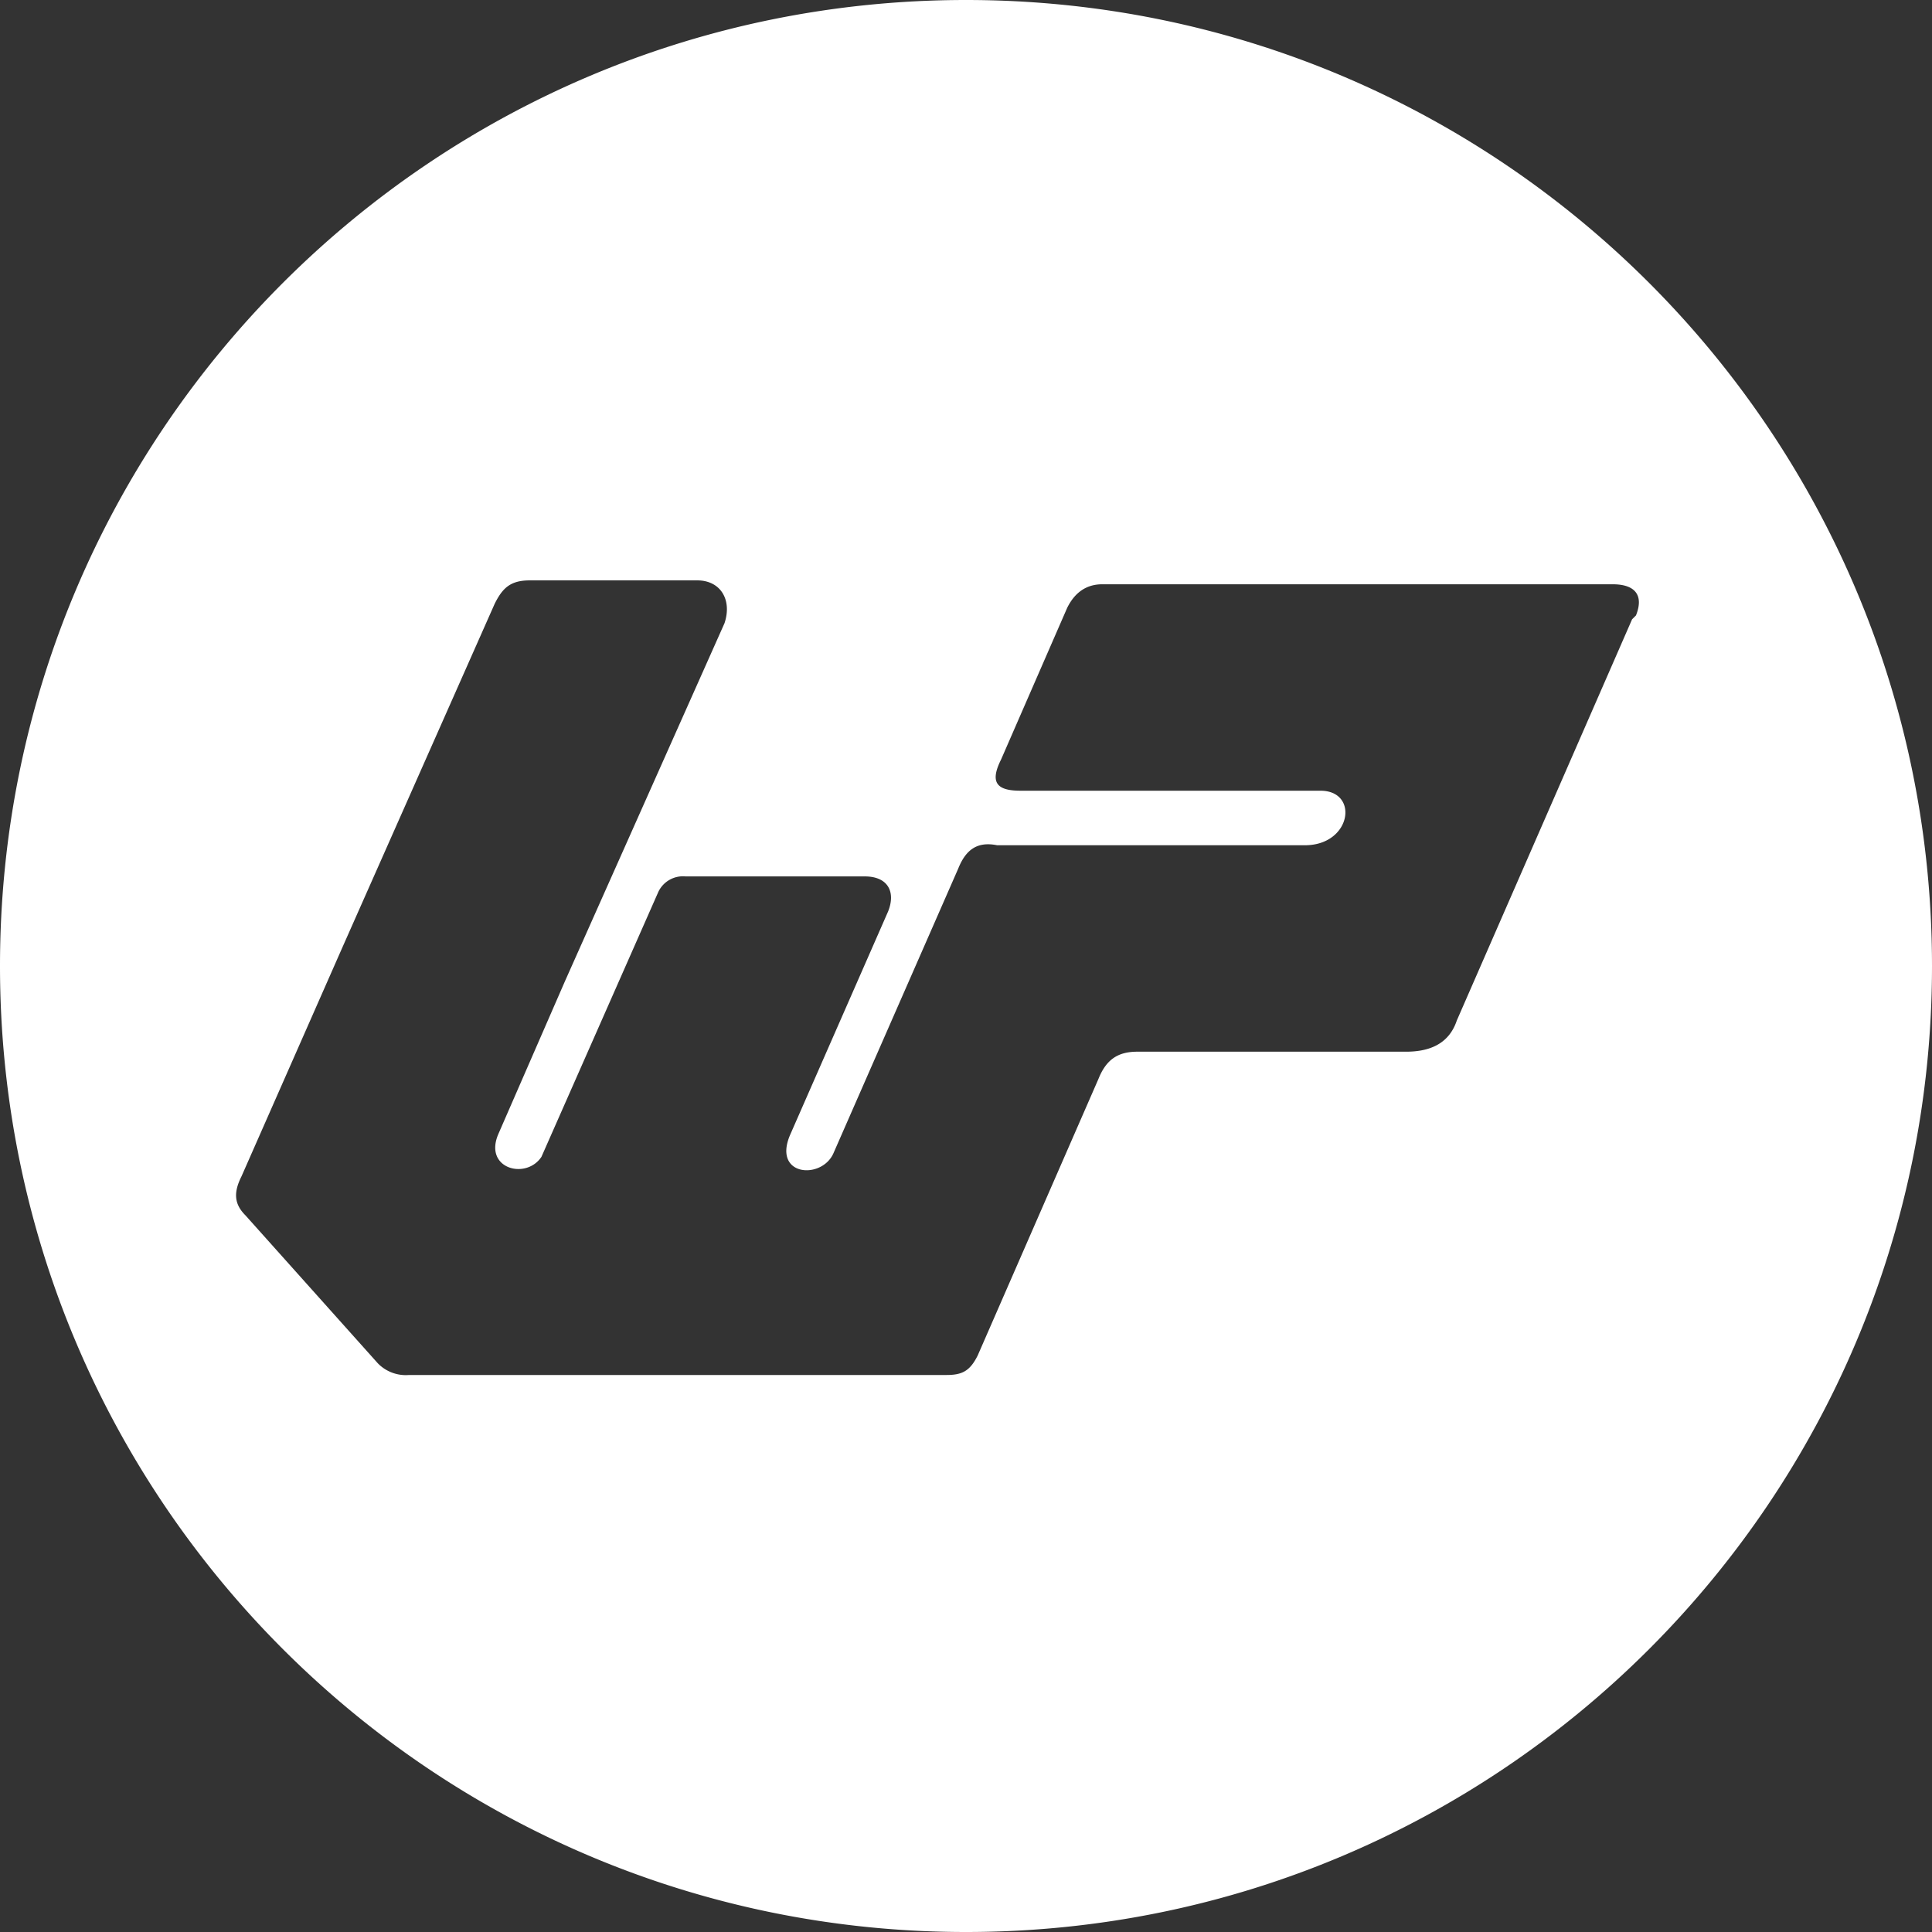 <svg id="Layer_1" data-name="Layer 1" xmlns="http://www.w3.org/2000/svg" viewBox="0 0 496 496"><rect x="0" y="0" width="496" height="496" fill="#333333" stroke="none"/><title>wpressr</title><path d="M248,8C111,8,0,119,0,256S111,504,248,504,496,393,496,256,385,8,248,8ZM419,167,374,270c-2,6-7,8-13,8H292c-5,0-8,2-10,7l-31,71c-2,4-4,5-8,5H105a10,10,0,0,1-8-3L63,320c-3-3-3-6-1-10l26-59,39-88c2-4,4-6,9-6h43c6,0,9,5,7,11l-41,92-17,39c-4,9,7,12,11,6l30-68a7,7,0,0,1,7-4h46c6,0,8,4,6,9l-25,57c-5,11,8,12,11,5l32-73c2-5,5-7,10-6h79c12,0,14-14,4-14H262c-6,0-8-2-5-8l17-39c2-4,5-6,9-6H414c6,0,8,3,6,8Z" transform="translate(0 -8)" style="fill:#fff"/></svg>